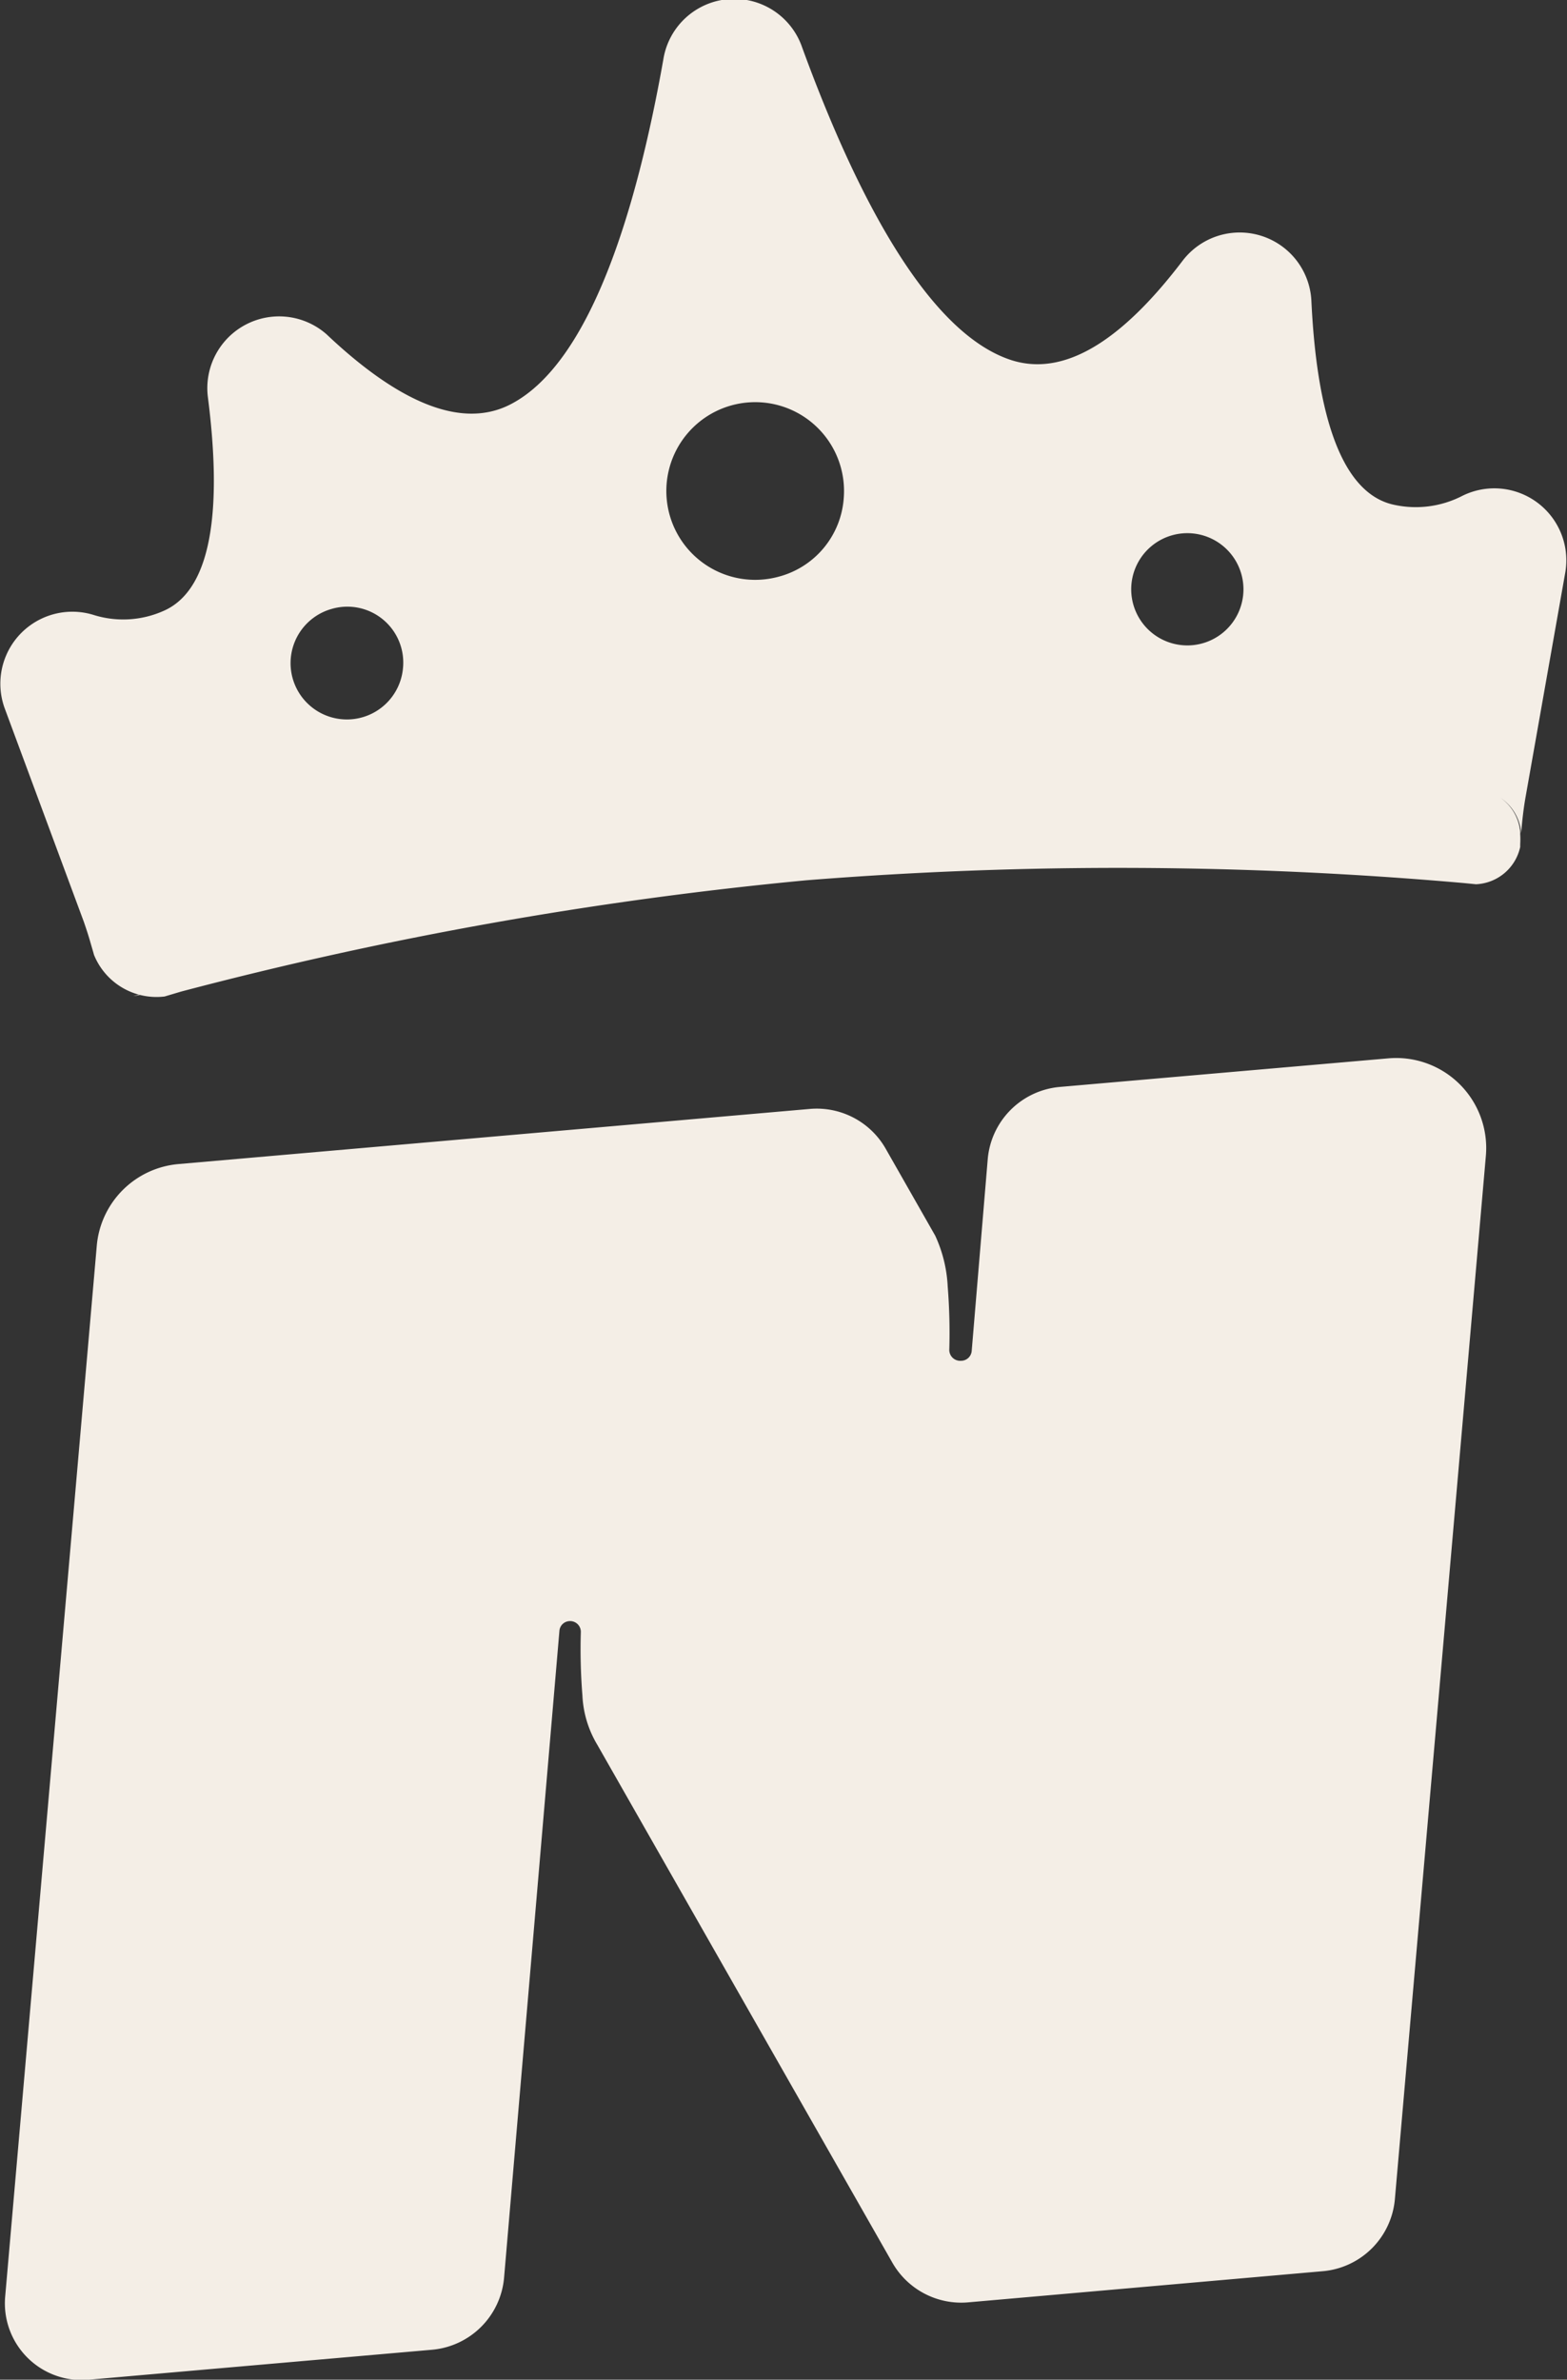 <svg xmlns="http://www.w3.org/2000/svg" viewBox="0 0 79.02 120"><rect x="0" y="0" width="79.02" height="120" fill="#333333" stroke="none"/><defs><style>.cls-1{fill:#f4eee6;}</style></defs><title>LogoNWhiteSv</title><g id="Layer_2" data-name="Layer 2"><g id="Layer_4" data-name="Layer 4"><path class="cls-1" d="M54.84,80.79a2.84,2.84,0,0,1,.27,1.1,14.11,14.11,0,0,1,0,1.63l.46,0,.51-5.78L53.23,78Z"/><path class="cls-1" d="M48.46,68.62h0a.55.55,0,0,1-.59-.55,29.38,29.38,0,0,0-.08-3.2,6.86,6.86,0,0,0-.63-2.56l-2.5-4.39a4,4,0,0,0-3.82-2L9,58.7a4.53,4.53,0,0,0-4.12,4.12l-4.62,53A3.87,3.87,0,0,0,4.49,120l17.3-1.51a4,4,0,0,0,3.63-3.64l2.79-32.61a.53.53,0,0,1,.48-.49h0a.54.54,0,0,1,.6.55,29.31,29.31,0,0,0,.08,3.2A5.31,5.31,0,0,0,30.13,88L45,114.1a4,4,0,0,0,3.82,2l17.88-1.57a4,4,0,0,0,3.64-3.63l4.59-52.63A4.54,4.54,0,0,0,70,53.37L53.45,54.81a4,4,0,0,0-3.64,3.63L49,68.13A.54.54,0,0,1,48.46,68.62Z"/><polygon class="cls-1" points="73.71 44.44 73.7 44.44 73.71 44.44 73.71 44.44"/><path class="cls-1" d="M74.34,44.49h-.1a3.07,3.07,0,0,1-.53-.06Z"/><path class="cls-1" d="M76.67,42.07a2.73,2.73,0,0,1,0,.5c0-.26,0-.51,0-.77A2.45,2.45,0,0,1,76.67,42.07Z"/><path class="cls-1" d="M7.58,50a3.52,3.52,0,0,1-.86.23Z"/><path class="cls-1" d="M73.75,25a5.12,5.12,0,0,1-3.56.43c-2.78-.7-3.82-5.16-4.06-10.26a3.62,3.62,0,0,0-6.51-2C57,16.61,54,19.12,51,18.16c-4.26-1.38-7.88-8.45-10.55-15.77a3.62,3.62,0,0,0-7,.61c-1.36,7.67-3.69,15.26-7.65,17.36-2.75,1.47-6.15-.49-9.33-3.5A3.62,3.62,0,0,0,10.48,20c.65,5.06.41,9.64-2.22,10.8a5,5,0,0,1-3.57.2A3.63,3.63,0,0,0,.23,35.7l4,10.79c.11.32.22.65.32,1s.13.44.19.66A3.4,3.4,0,0,0,8.3,50.25L9.14,50a196,196,0,0,1,31.52-5.61,198.69,198.69,0,0,1,33.16.14h0l.61.06a2.39,2.39,0,0,0,2.23-1.88l0-.75a2.33,2.33,0,0,0-1-1.73A2.35,2.35,0,0,1,76.71,42c.05-.63.12-1.25.23-1.86l2-11.31A3.63,3.63,0,0,0,73.75,25ZM20.32,33.71a2.84,2.84,0,1,1-3.61-3A2.82,2.82,0,0,1,20.32,33.71Zm22.23-8.62a4.42,4.42,0,0,1-3.32,4,4.48,4.48,0,1,1,3.32-4ZM62.69,30a2.83,2.83,0,1,1-3.61-3A2.83,2.83,0,0,1,62.69,30Z"/></g></g></svg>